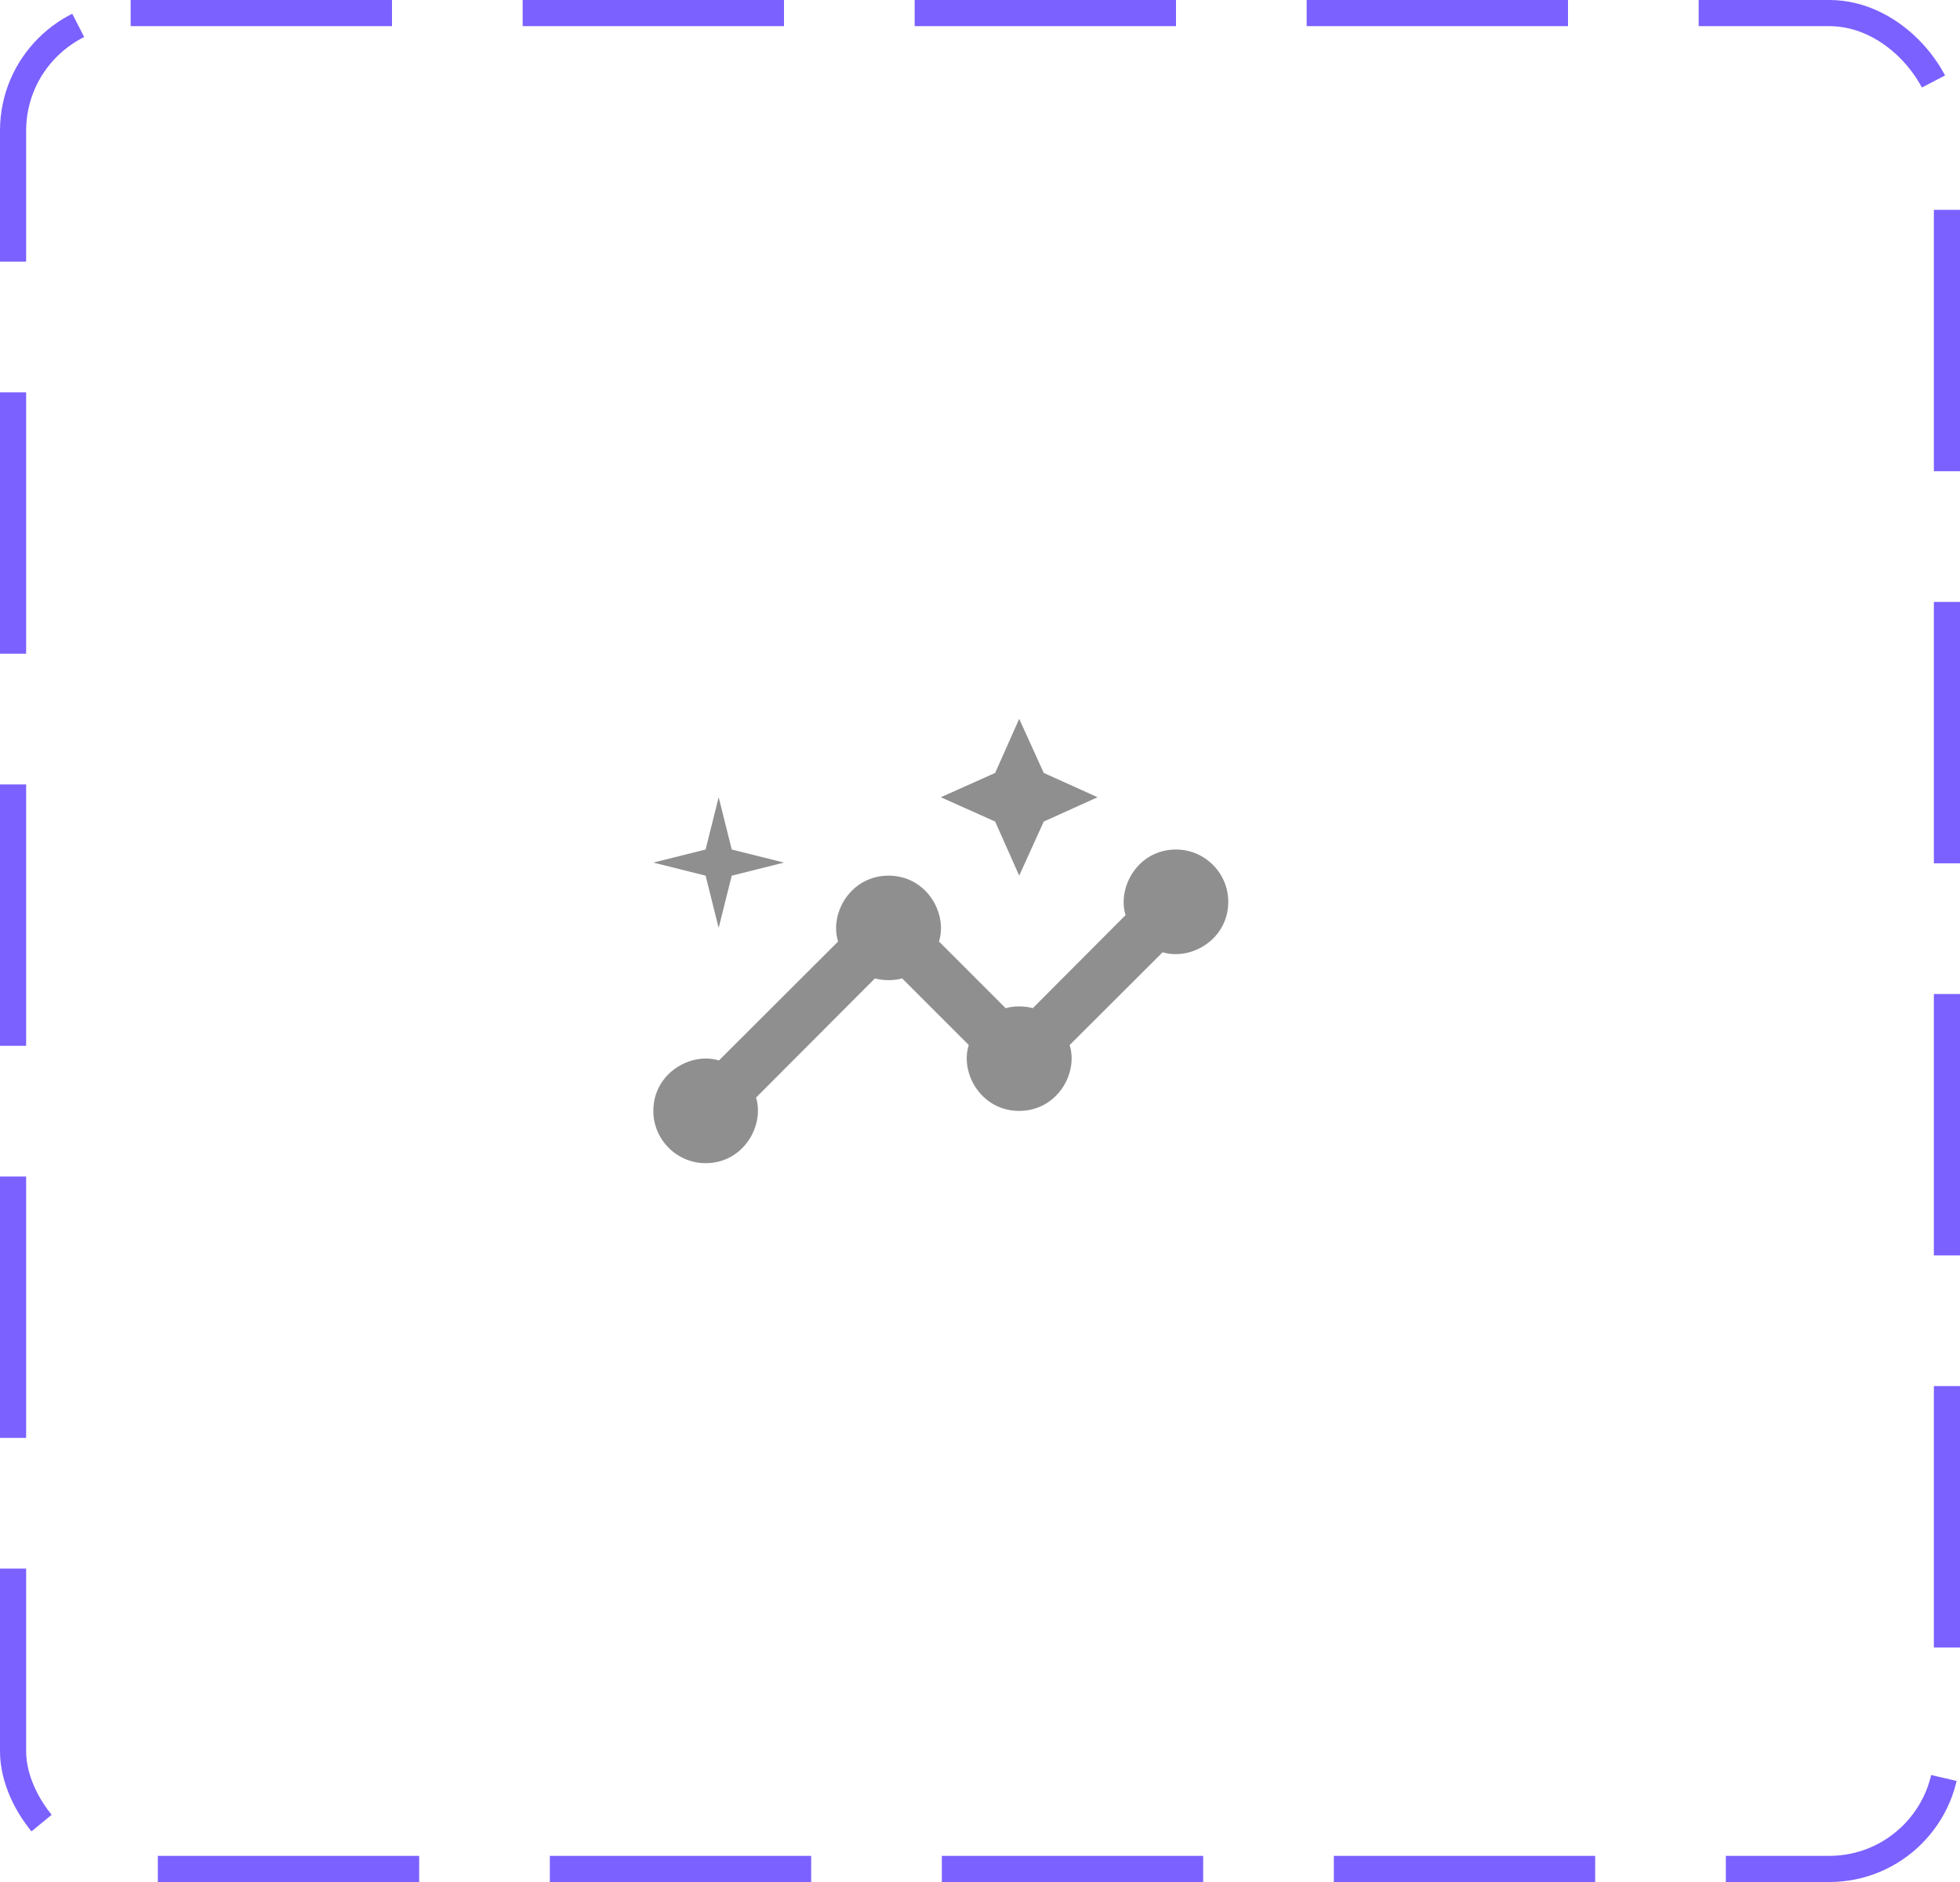 <svg width="75" height="72" viewBox="0 0 75 72" fill="none" xmlns="http://www.w3.org/2000/svg">
<rect x="0.5" y="0.5" width="74" height="71" rx="4.5" stroke="#7B61FF" stroke-dasharray="10 5"/>
<path d="M45 32.5C43.55 32.5 42.74 33.94 43.07 35.01L39.52 38.57C39.22 38.48 38.78 38.48 38.48 38.57L35.93 36.02C36.27 34.95 35.46 33.5 34 33.5C32.55 33.5 31.73 34.94 32.07 36.02L27.51 40.57C26.44 40.24 25 41.05 25 42.5C25 43.6 25.9 44.5 27 44.5C28.45 44.5 29.26 43.06 28.93 41.99L33.48 37.43C33.78 37.52 34.22 37.52 34.52 37.43L37.07 39.98C36.73 41.05 37.54 42.5 39 42.5C40.45 42.5 41.27 41.06 40.93 39.98L44.49 36.43C45.56 36.76 47 35.95 47 34.5C47 33.4 46.1 32.5 45 32.5Z" fill="#8F8F8F"/>
<path d="M39 33.5L39.94 31.43L42 30.5L39.94 29.57L39 27.5L38.08 29.57L36 30.5L38.08 31.43L39 33.5Z" fill="#8F8F8F"/>
<path d="M27.5 35.5L28 33.5L30 33L28 32.5L27.5 30.5L27 32.5L25 33L27 33.5L27.5 35.5Z" fill="#8F8F8F"/>
</svg>

